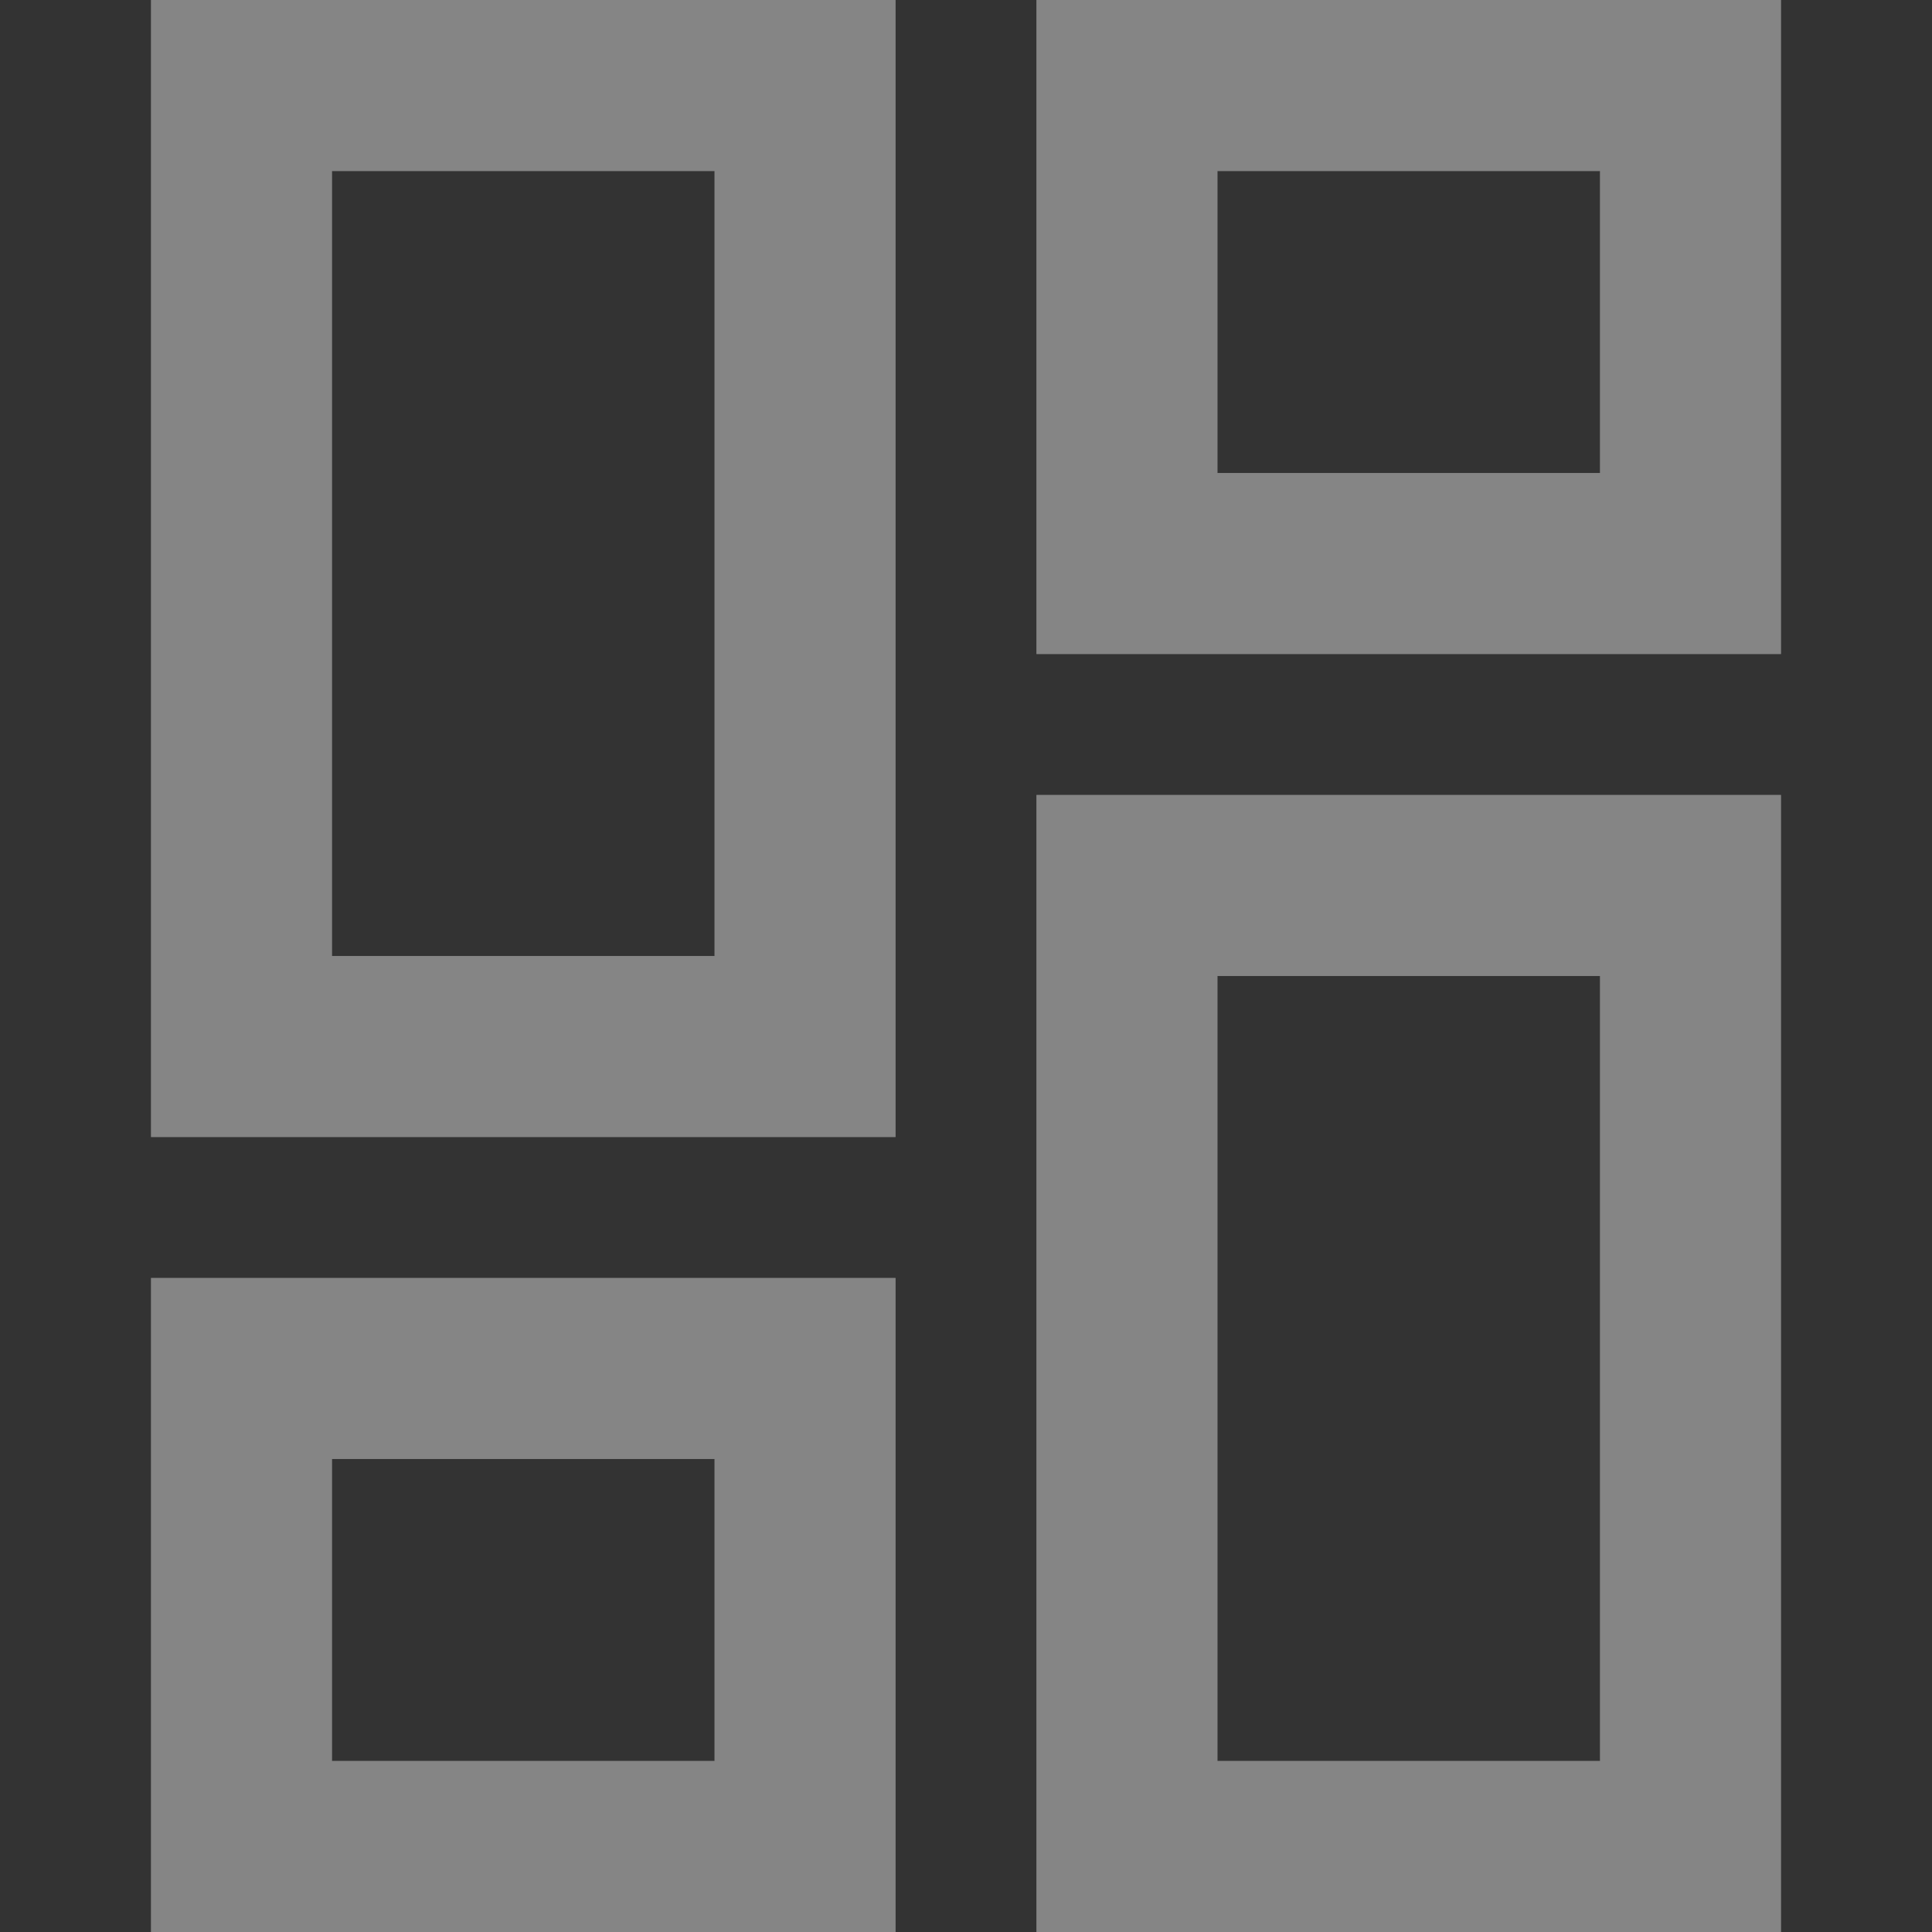 <svg width="16" height="16" viewBox="0 0 16 16" fill="none" xmlns="http://www.w3.org/2000/svg">
<rect x="0" y="0" width="16" height="16" fill="#333333" stroke="none"/>
<g opacity="0.4" clip-path="url(#clip0_1_528)">
<path d="M6.667 0.667H2V8.667H6.667V0.667Z" stroke="white" stroke-width="1.5" stroke-miterlimit="10" stroke-linecap="square"/>
<path d="M6.667 11.333H2V15.333H6.667V11.333Z" stroke="white" stroke-width="1.5" stroke-miterlimit="10" stroke-linecap="square"/>
<path d="M14 0.667H9.333V4.667H14V0.667Z" stroke="white" stroke-width="1.5" stroke-miterlimit="10" stroke-linecap="square"/>
<path d="M14 7.333H9.333V15.333H14V7.333Z" stroke="white" stroke-width="1.5" stroke-miterlimit="10" stroke-linecap="square"/>
</g>
<defs>
<clipPath id="clip0_1_528">
<rect width="16" height="16" fill="white"/>
</clipPath>
</defs>
</svg>
